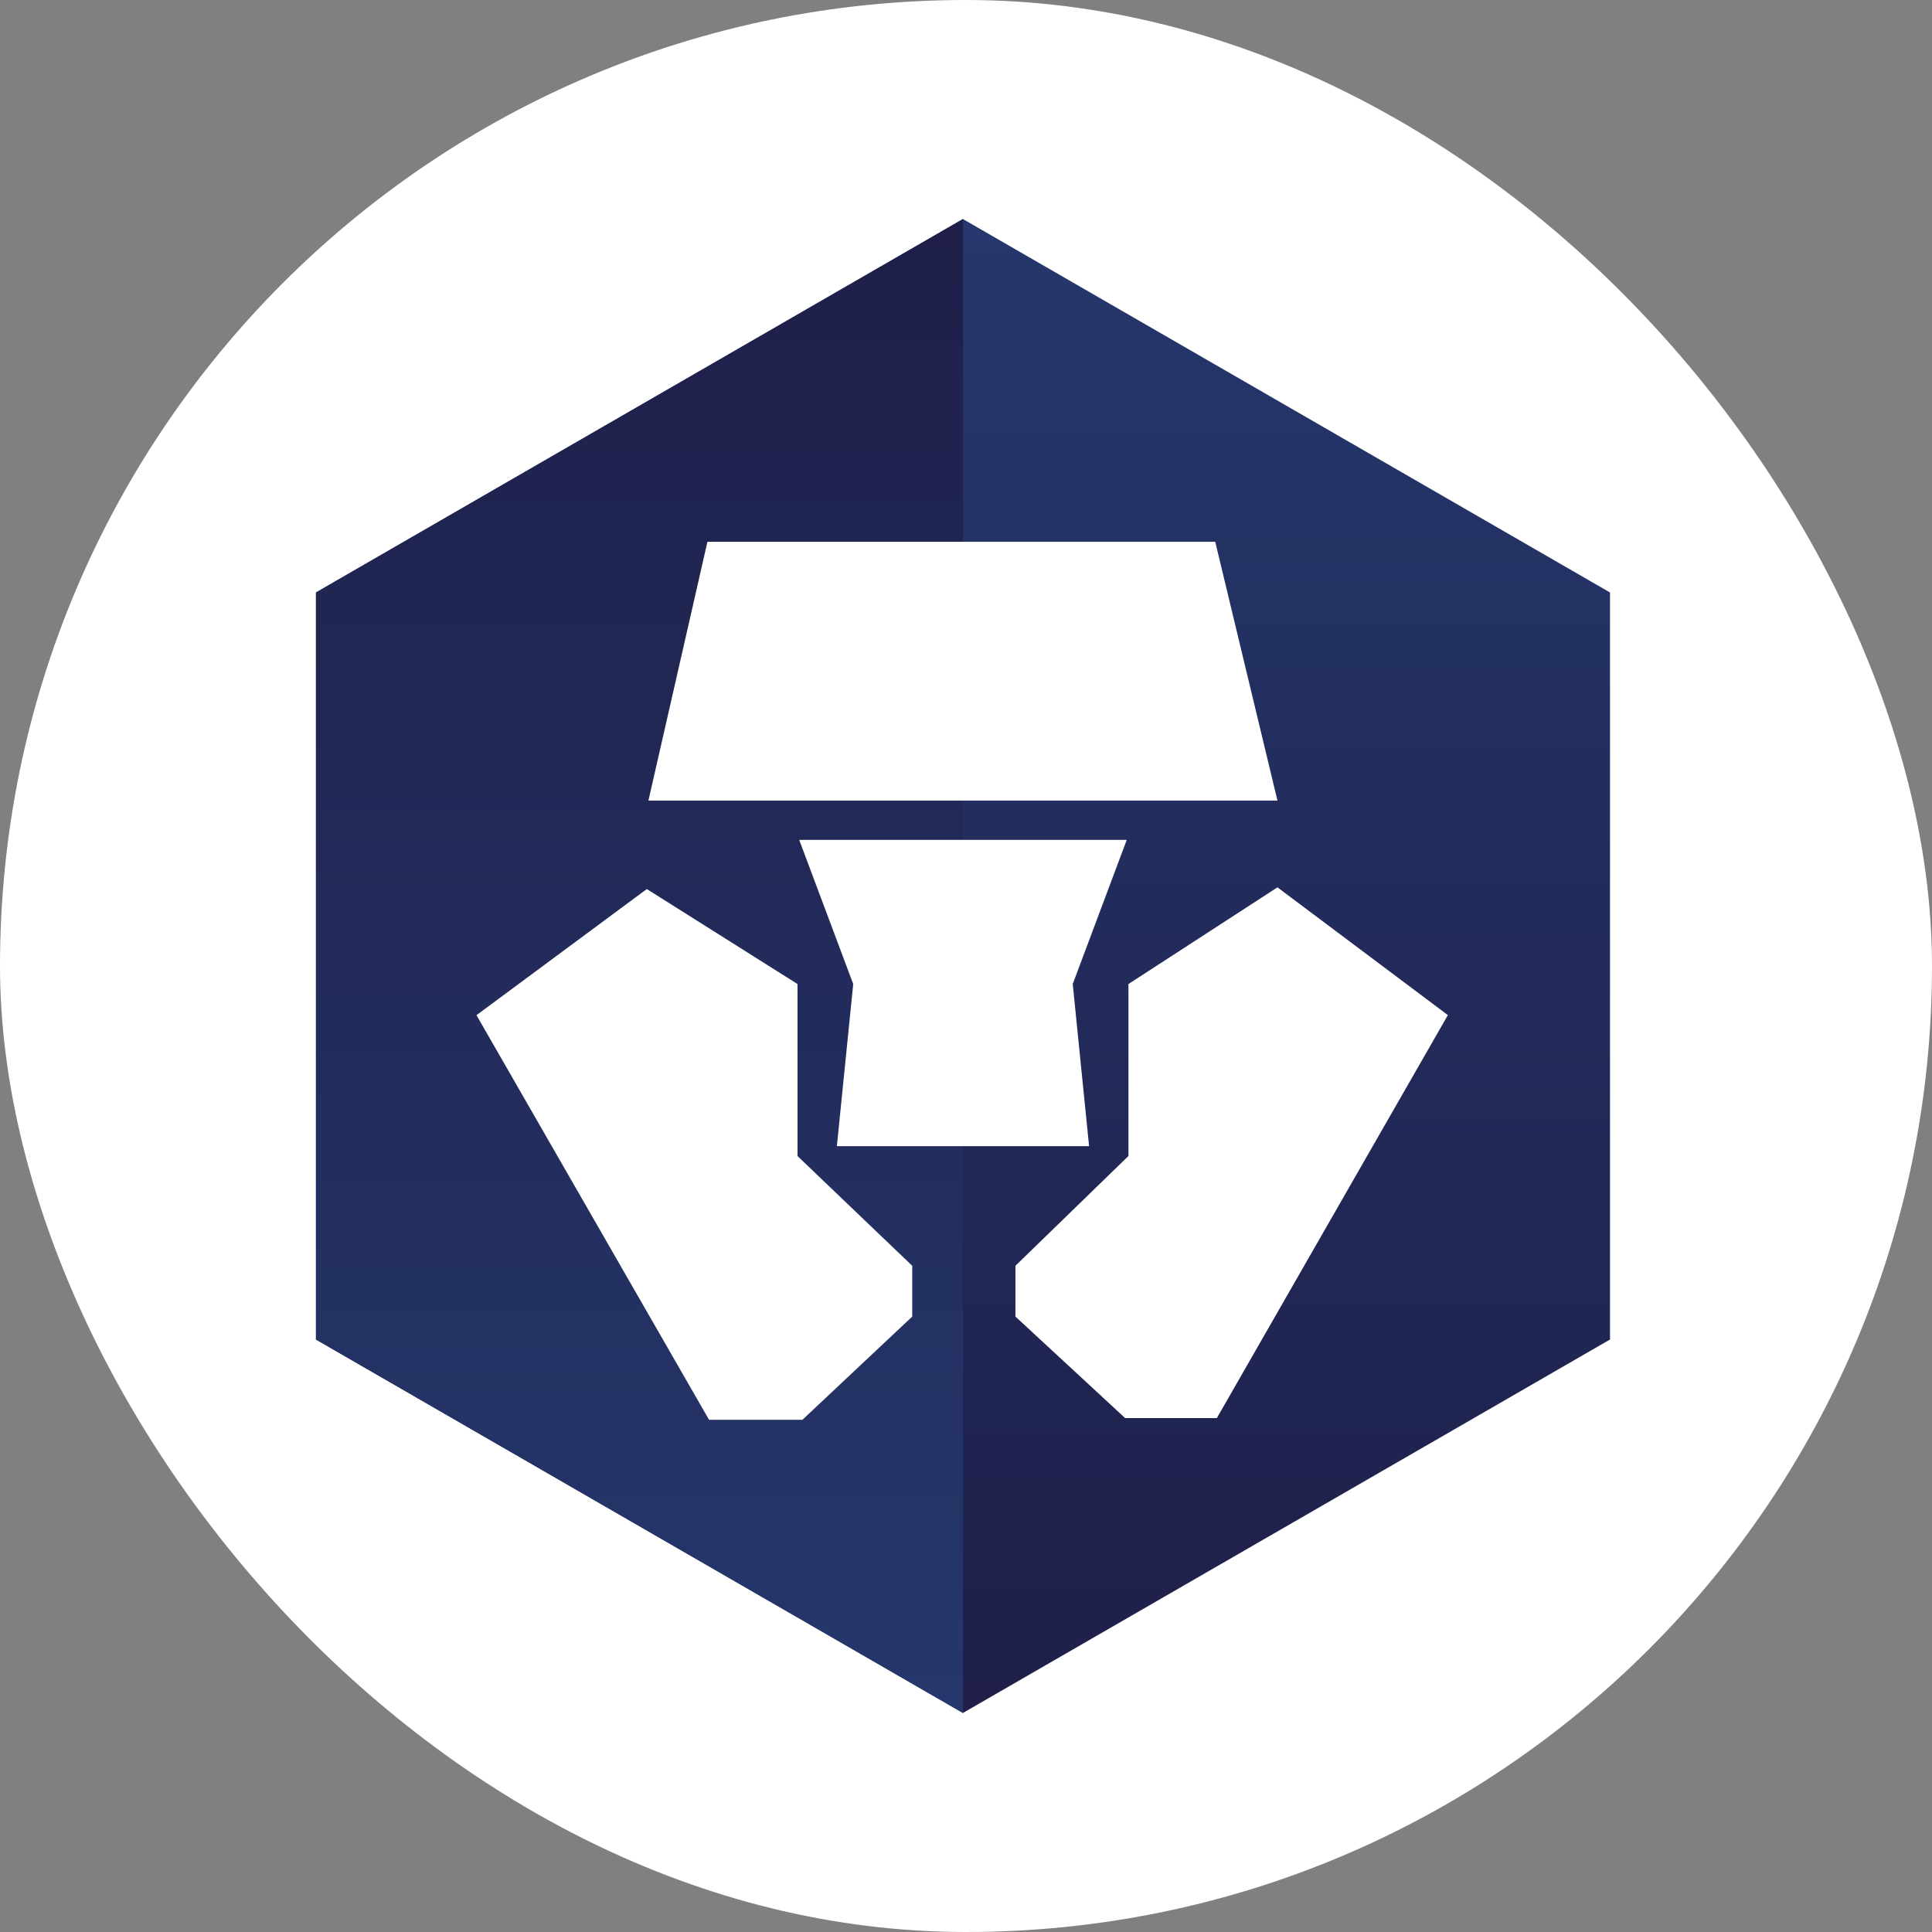 <svg viewBox="0 0 24 24" fill="none" xmlns="http://www.w3.org/2000/svg">
  <rect x="0" y="0" width="24" height="24" fill="#808080" stroke="none"/>
  <rect width="24" height="24" rx="12" fill="white" />
  <path
    d="M11.962 2.721L3.925 7.36V16.64L11.962 21.279L20 16.64V7.36L11.962 2.721Z"
    fill="url(#CryptoComBadge_a)"
  />
  <path
    d="M11.962 2.721L3.925 7.36V16.64L11.962 21.279V2.721Z"
    fill="url(#CryptoComBadge_b)"
  />
  <path
    d="M15.096 6.73H8.788L8.055 9.945H15.869L15.096 6.73ZM9.907 14.361V12.224L8.035 11.044L5.919 12.611L8.808 17.637H9.968L11.332 16.355V15.724L9.907 14.361Z"
    fill="white"
  />
  <path
    d="M13.997 10.433H9.928L10.599 12.224L10.396 14.238H13.529L13.326 12.224L13.997 10.433Z"
    fill="white"
  />
  <path
    d="M15.869 11.023L14.018 12.224V14.36L12.614 15.724V16.355L13.977 17.616H15.116L17.986 12.61L15.869 11.023Z"
    fill="white"
  />
  <defs>
    <linearGradient
      id="CryptoComBadge_a"
      x1="11.955"
      y1="2.721"
      x2="11.955"
      y2="21.268"
      gradientUnits="userSpaceOnUse"
    >
      <stop stop-color="#25376C" />
      <stop offset="1" stop-color="#1F1F49" />
    </linearGradient>
    <linearGradient
      id="CryptoComBadge_b"
      x1="7.94"
      y1="21.268"
      x2="7.94"
      y2="2.721"
      gradientUnits="userSpaceOnUse"
    >
      <stop stop-color="#25376C" />
      <stop offset="1" stop-color="#1F1F49" />
    </linearGradient>
  </defs>
</svg>
